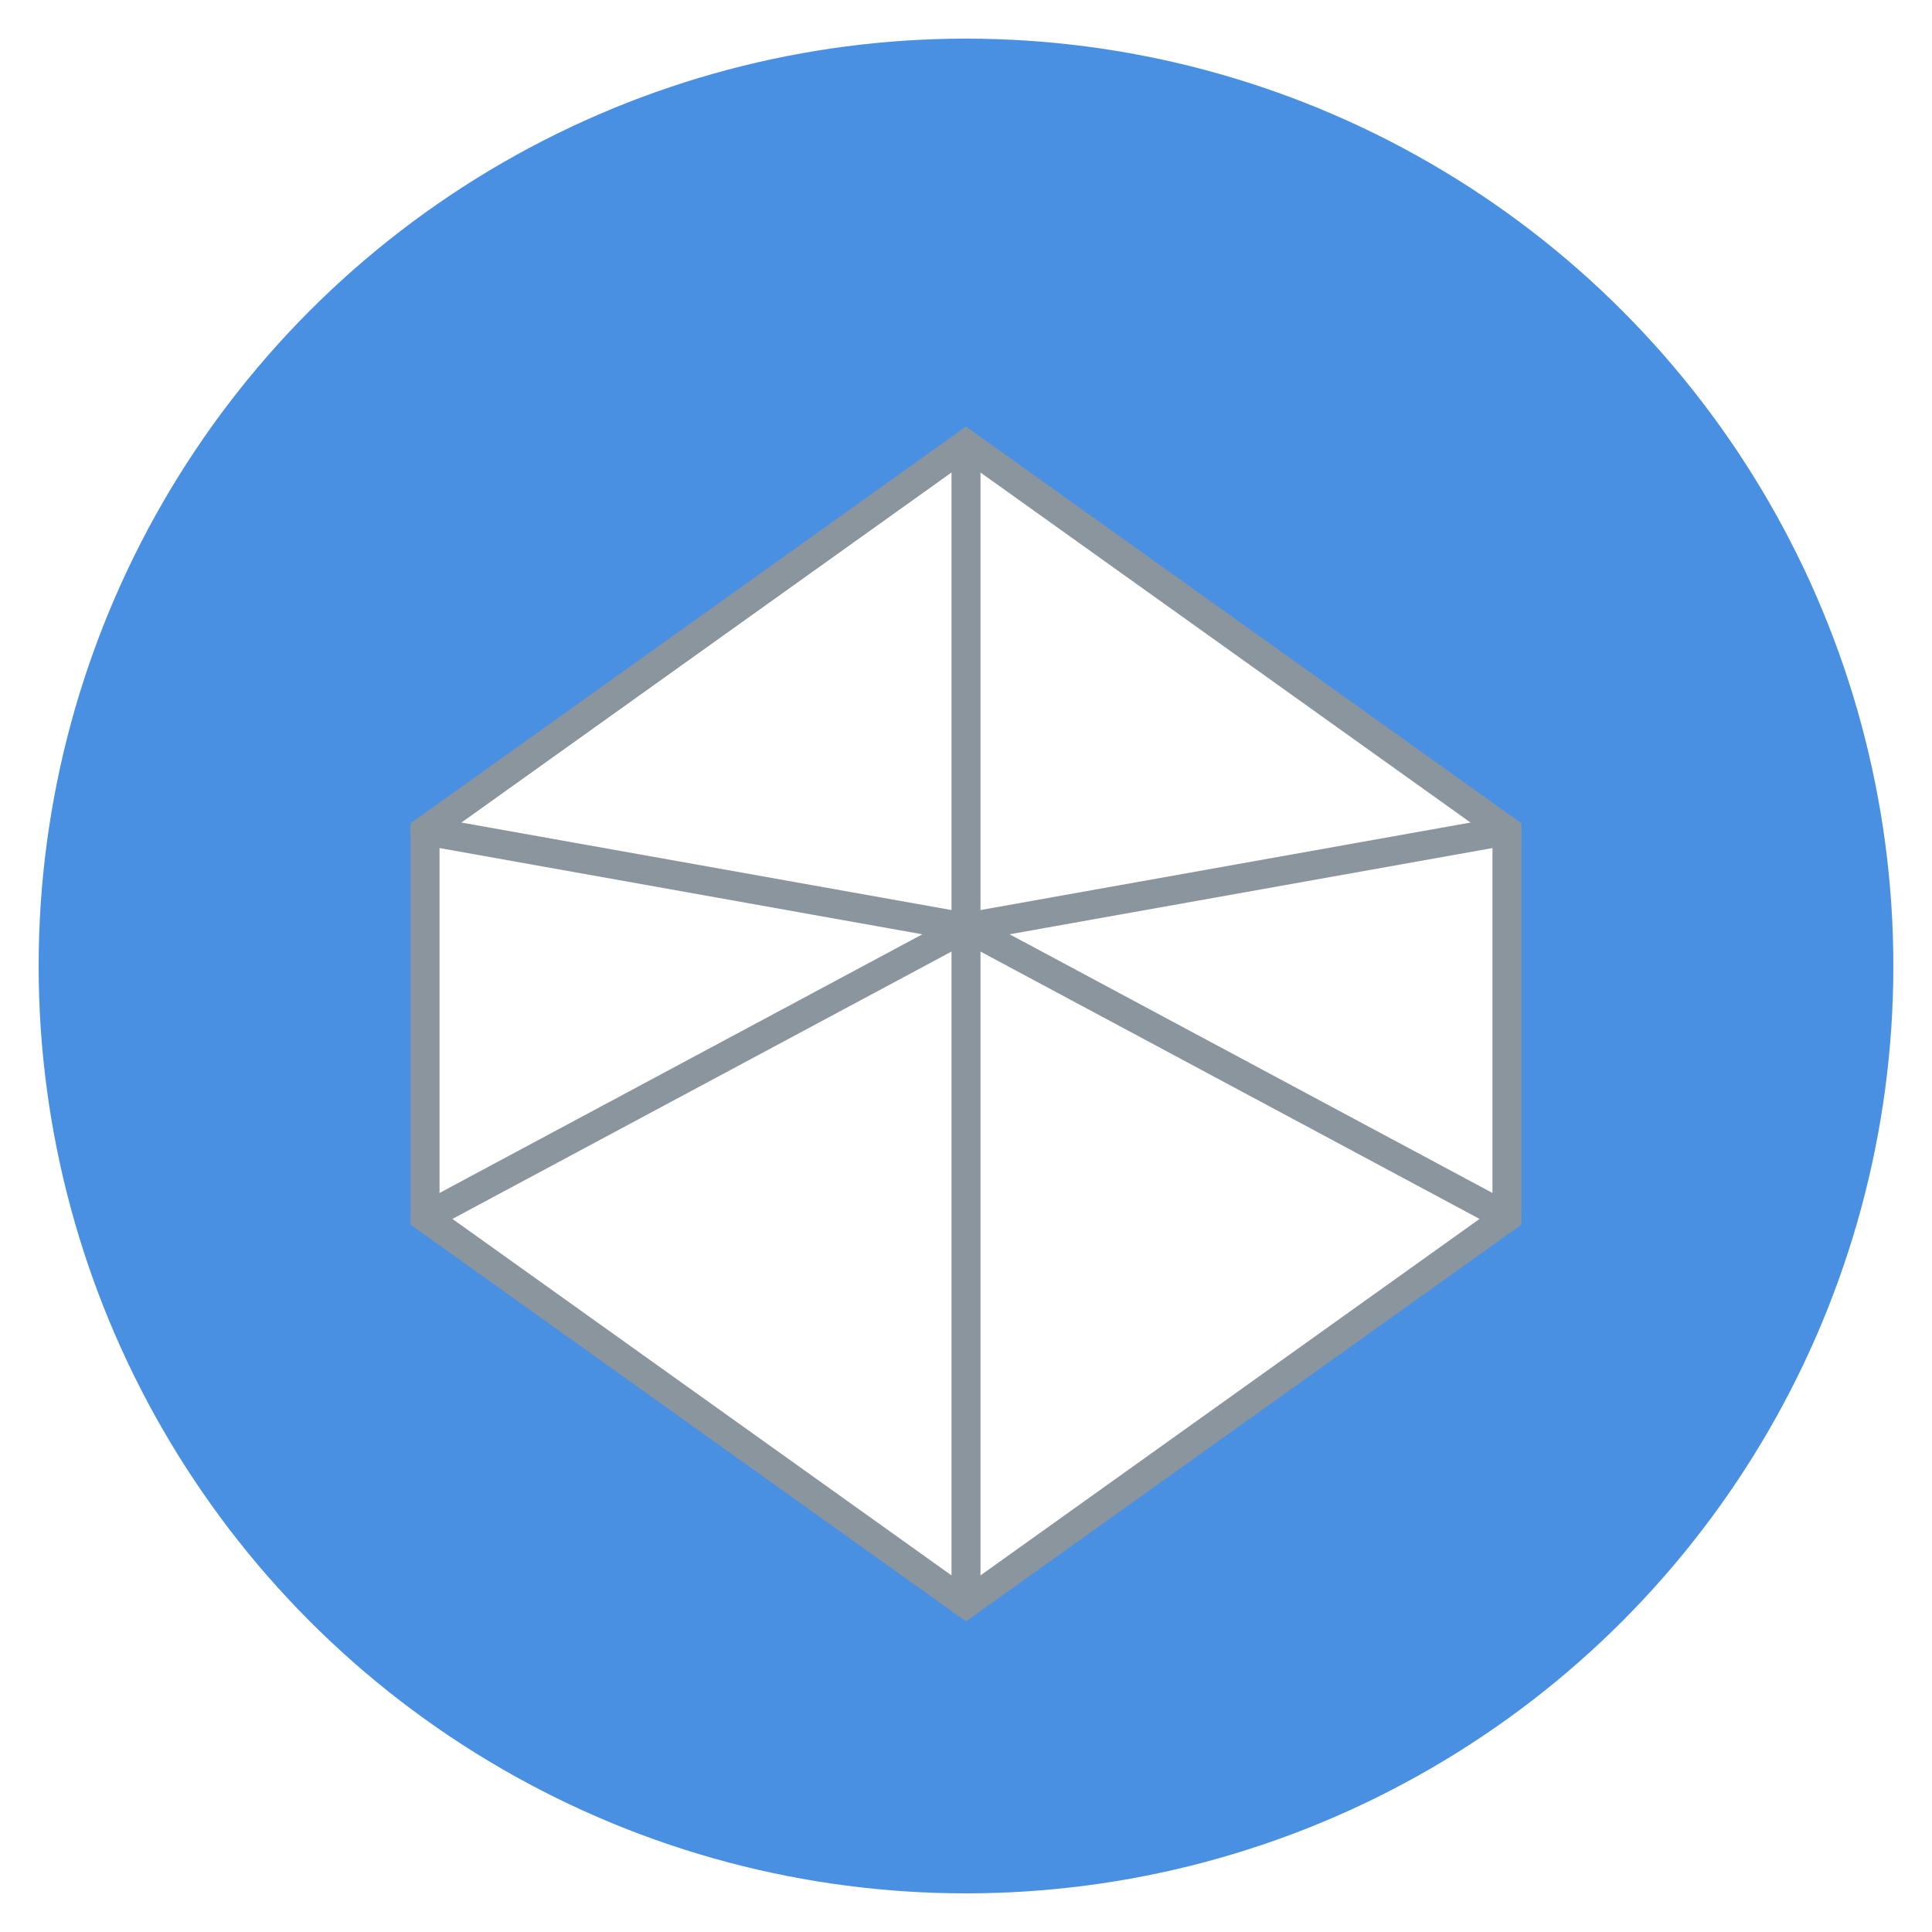 <svg width="512" height="512" viewBox="0 0 100 100" xmlns="http://www.w3.org/2000/svg" role="img">
    <title>桌游助手图标</title>
    <defs>
        <filter id="shadow" x="-20%" y="-20%" width="140%" height="140%">
            <feDropShadow dx="1" dy="2" stdDeviation="1.5" flood-color="#000000" flood-opacity="0.2"/>
        </filter>
    </defs>
    <circle cx="50" cy="50" r="48" fill="#4A90E2" />
    <g transform="translate(0, -2)">
        <polygon points="50,25 78,45 78,65 50,85 22,65 22,45" fill="white" filter="url(#shadow)"/>
        <path d="M50,50 L50,25 M50,50 L78,45 M50,50 L78,65 M50,50 L50,85 M50,50 L22,65 M50,50 L22,45" stroke="#8B959E" stroke-width="1.5" stroke-linecap="round"/>
        <path d="M50,25 L78,45 L78,65 L50,85 L22,65 L22,45 Z" fill="none" stroke="#8B959E" stroke-width="1.5"/>
    </g>
</svg>
